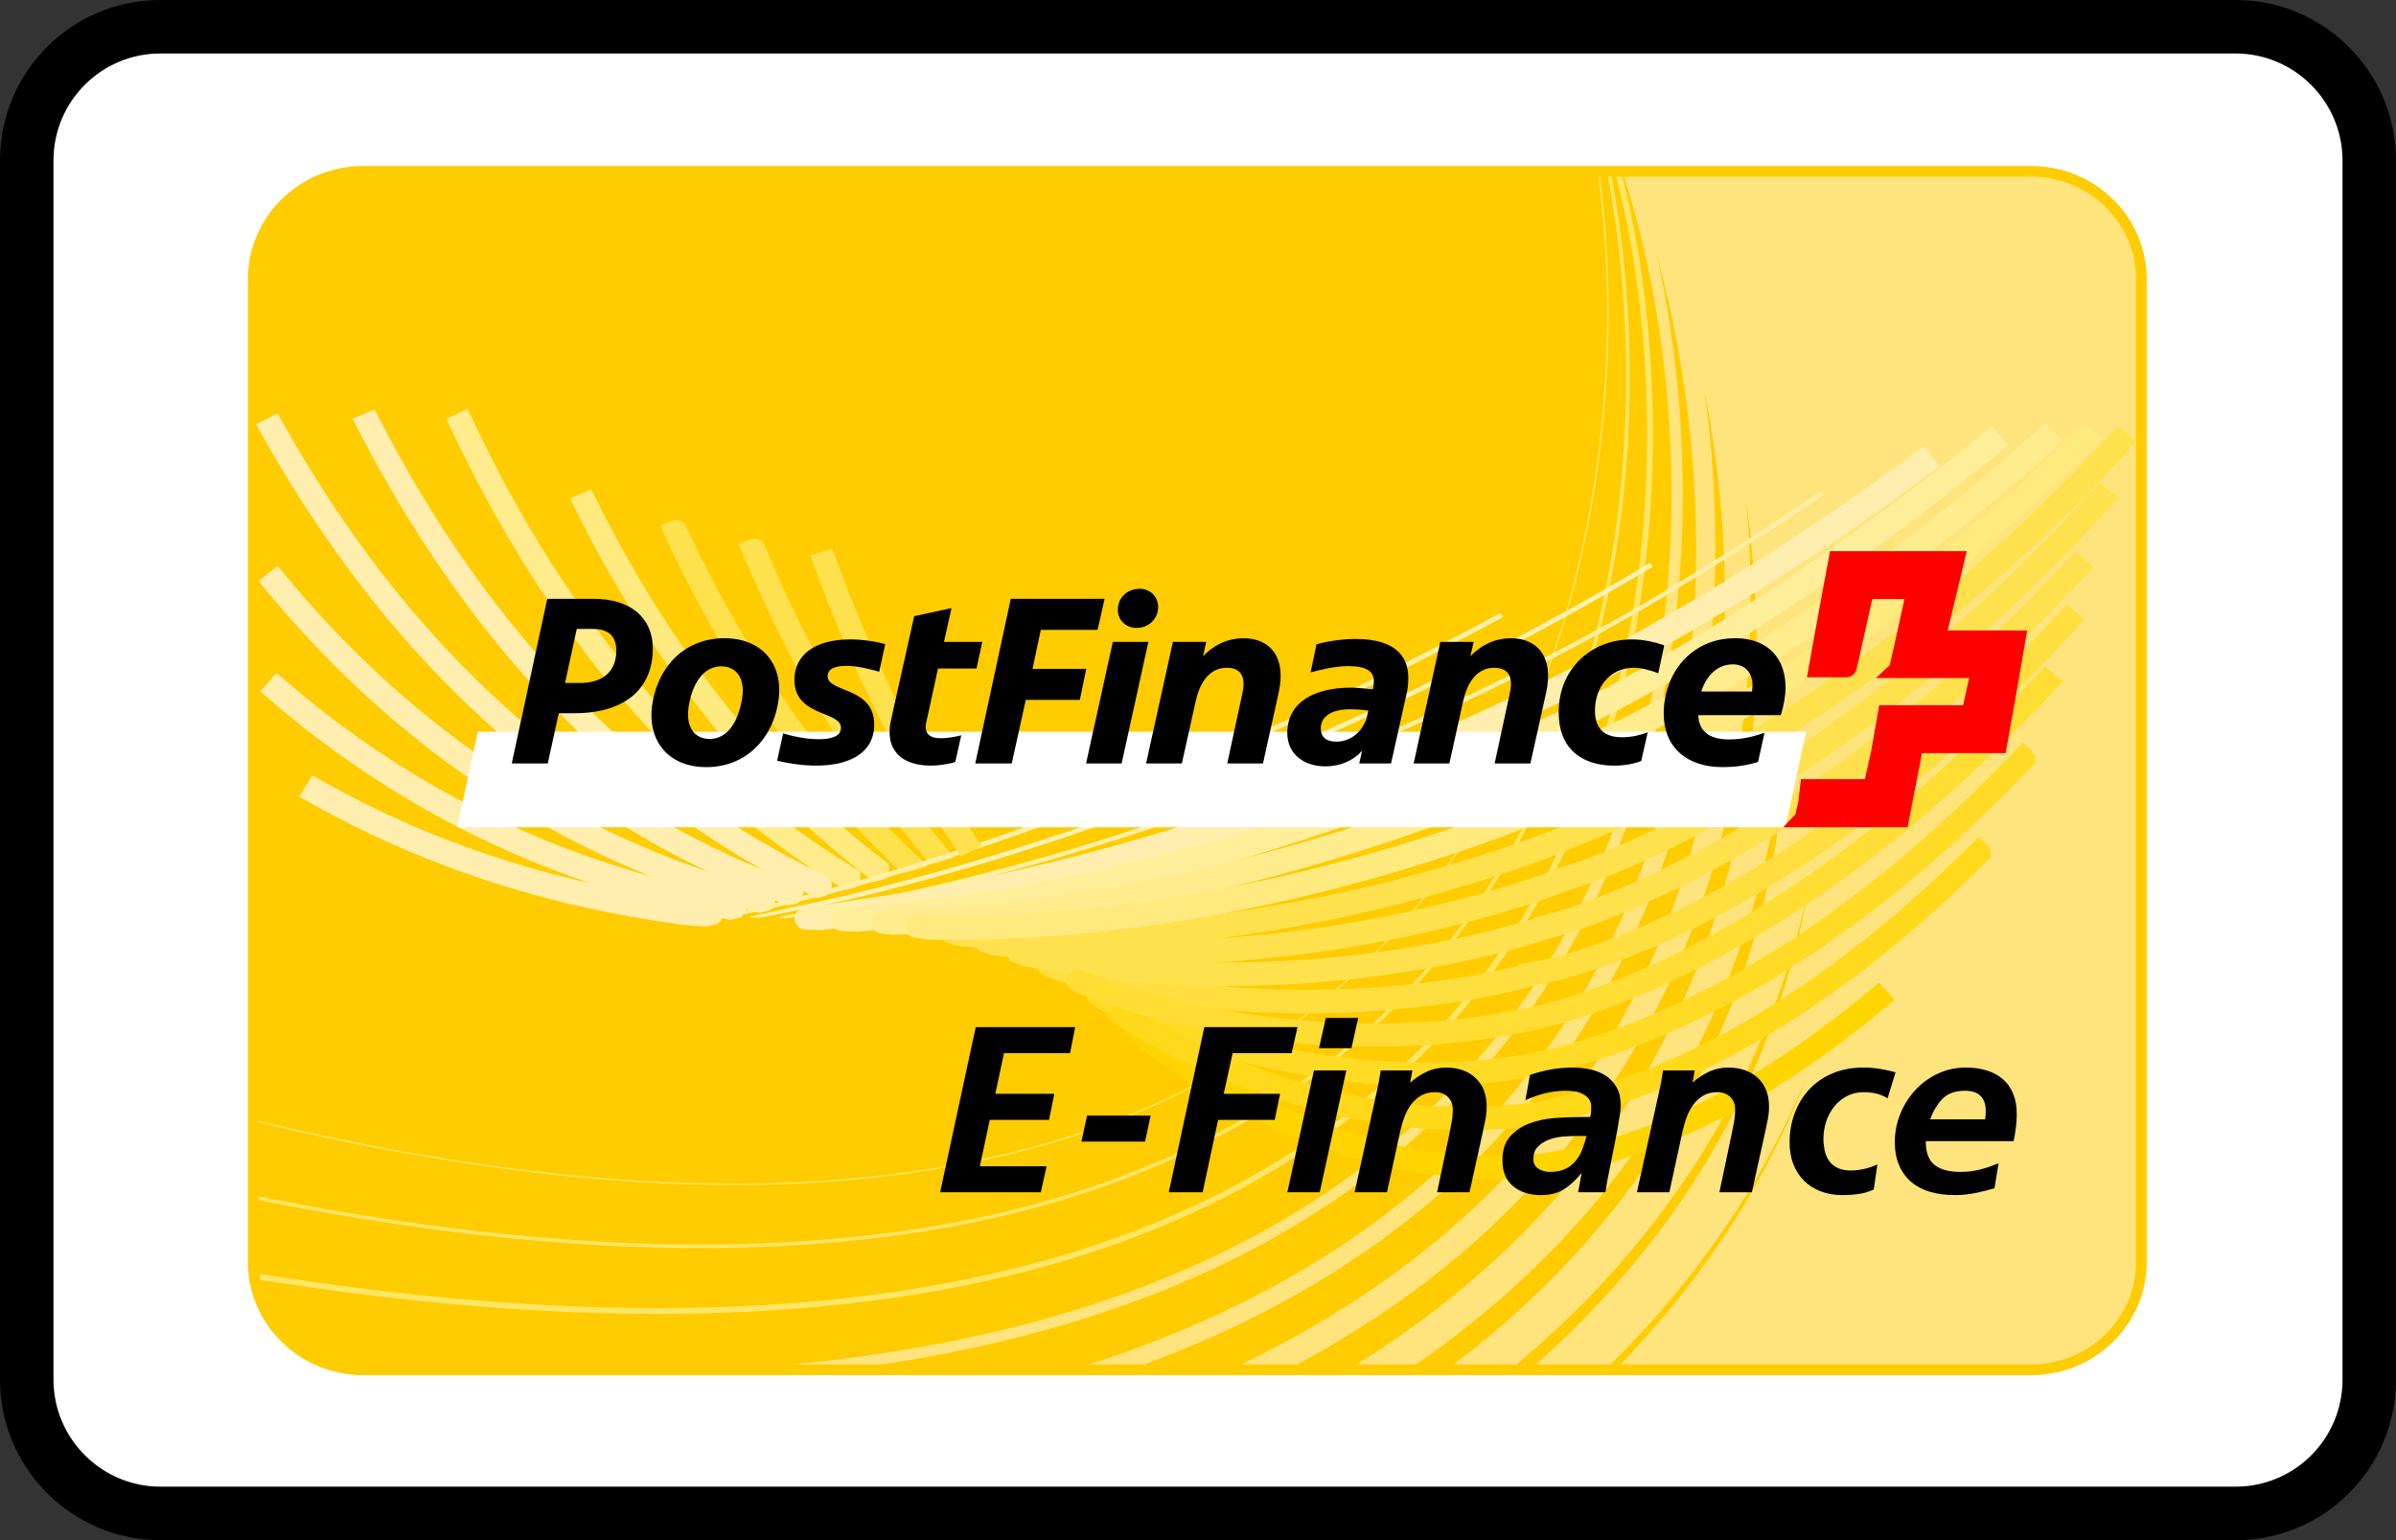 <?xml version="1.0" encoding="UTF-8"?>
<svg width="56px" height="36px" viewBox="0 0 56 36" version="1.1" xmlns="http://www.w3.org/2000/svg" xmlns:xlink="http://www.w3.org/1999/xlink">
    <rect x="0" y="0" width="56" height="36" fill="#333333" stroke="none"/>
    <!-- Generator: Sketch 55.2 (78181) - https://sketchapp.com -->
    <title>PM/PostFinance_eFinance</title>
    <desc>Created with Sketch.</desc>
    <defs>
        <polygon id="path-1" points="0.051 0.065 0.151 0.065 0.151 0.151 0.051 0.151"></polygon>
        <polygon id="path-3" points="0.03 0.066 0.13 0.066 0.13 0.141 0.03 0.141"></polygon>
        <polygon id="path-5" points="0.055 0.066 0.198 0.066 0.198 0.141 0.055 0.141"></polygon>
    </defs>
    <g id="PM/PostFinance_eFinance" stroke="none" stroke-width="1" fill="none" fill-rule="evenodd">
        <g id="Group-2">
            <path d="M0,3.751 C0,1.679 1.676,0 3.75,0 L52.25,0 C54.321,0 56,1.688 56,3.751 L56,32.249 C56,34.321 54.324,36 52.25,36 L3.75,36 C1.679,36 0,34.312 0,32.249 L0,3.751 Z" id="Rectangle-2" fill="#000000" fill-rule="nonzero"></path>
            <path d="M1.25,3.751 L1.25,32.249 C1.25,33.625 2.373,34.75 3.75,34.75 L52.25,34.75 C53.632,34.75 54.75,33.632 54.75,32.249 L54.75,3.751 C54.75,2.375 53.627,1.25 52.25,1.25 L3.75,1.25 C2.368,1.25 1.25,2.368 1.25,3.751 Z" id="Path" fill="#FFFFFF"></path>
        </g>
        <g id="Group-147" transform="translate(6, 4)">
            <g id="Group-146">
                <g id="Group-22" transform="translate(0, 0.023)">
                    <path d="M41.478,0.107 L2.489,0.107 C1.141,0.107 0.044,1.181 0.044,2.499 L0.044,25.479 C0.044,26.798 1.141,27.87 2.489,27.87 L41.478,27.87 C42.826,27.87 43.923,26.798 43.923,25.479 L43.923,2.499 C43.923,1.181 42.826,0.107 41.478,0.107" id="Fill-1" fill="#FFCC00"></path>
                    <path d="M41.478,0.107 L2.489,0.107 C1.141,0.107 0.044,1.181 0.044,2.499 L0.044,25.479 C0.044,26.798 1.141,27.87 2.489,27.87 L41.478,27.87 C42.826,27.87 43.923,26.798 43.923,25.479 L43.923,2.499 C43.923,1.181 42.826,0.107 41.478,0.107 Z" id="Stroke-3" stroke="#FFCC00" stroke-width="0.5"></path>
                    <path d="M43.923,25.479 L43.923,2.499 C43.923,1.181 42.826,0.107 41.478,0.107 L31.956,0.107 C33.388,4.46 34.351,13.655 28.832,20.385 C25.316,24.666 19.847,27.169 12.517,27.87 L14.614,27.87 C20.984,26.914 25.812,24.466 29.033,20.543 C33.916,14.592 33.799,6.766 32.726,1.949 C33.99,6.508 34.594,14.369 30.096,20.58 C27.661,23.938 24.103,26.371 19.456,27.87 L20.747,27.87 C24.921,26.324 28.165,23.974 30.447,20.824 C32.705,17.707 33.963,13.769 34.082,9.444 C34.126,7.838 34.016,6.371 33.833,5.083 C34.71,9.558 34.666,15.52 31.372,20.696 C29.441,23.731 26.642,26.124 23.005,27.87 L24.321,27.87 C27.555,26.13 30.081,23.841 31.884,21.008 C34.635,16.686 35.184,11.835 34.813,7.705 C35.37,11.668 35.073,16.369 32.658,20.728 C31.066,23.597 28.745,25.98 25.705,27.87 L27.096,27.87 C29.773,26.021 31.86,23.76 33.34,21.09 C34.96,18.165 35.661,15.097 35.797,12.179 C35.787,14.984 35.266,17.907 33.944,20.676 C32.611,23.468 30.616,25.868 27.975,27.87 L29.445,27.87 C31.776,25.92 33.574,23.643 34.804,21.068 C35.461,19.693 35.954,18.226 36.28,16.694 C36.054,17.973 35.699,19.257 35.187,20.522 C34.07,23.281 32.294,25.744 29.896,27.87 L31.644,27.87 C33.709,25.83 35.272,23.518 36.306,20.963 C35.358,23.488 33.873,25.801 31.871,27.87 L41.478,27.87 C42.826,27.87 43.923,26.798 43.923,25.479" id="Fill-5" fill="#FFE47D"></path>
                    <g id="Group-9" transform="translate(31.277, 0)">
                        <mask id="mask-2" fill="white">
                            <use xlink:href="#path-1"></use>
                        </mask>
                        <g id="Clip-8"></g>
                        <path d="M0.118,0.086 L0.08,0.092 C0.081,0.1 0.082,0.108 0.083,0.117 L0.122,0.117 C0.121,0.107 0.119,0.096 0.118,0.086" id="Fill-7" fill="#FFE666" mask="url(#mask-2)"></path>
                    </g>
                    <g id="Group-12" transform="translate(31.542, 0)">
                        <mask id="mask-4" fill="white">
                            <use xlink:href="#path-3"></use>
                        </mask>
                        <g id="Clip-11"></g>
                        <path d="M0.12,0.067 L0.03,0.086 C0.032,0.096 0.034,0.107 0.037,0.118 L0.13,0.118 C0.126,0.101 0.122,0.083 0.12,0.067" id="Fill-10" fill="#FFE666" mask="url(#mask-4)"></path>
                    </g>
                    <g id="Group-15" transform="translate(31.719, 0)">
                        <mask id="mask-6" fill="white">
                            <use xlink:href="#path-5"></use>
                        </mask>
                        <g id="Clip-14"></g>
                        <path d="M0.186,0.067 L0.055,0.106 C0.055,0.11 0.056,0.114 0.056,0.118 L0.198,0.118 C0.194,0.102 0.19,0.083 0.186,0.067" id="Fill-13" fill="#FFE666" mask="url(#mask-6)"></path>
                    </g>
                    <path d="M25.105,19.244 C30.975,14.259 32.148,5.739 31.392,0.107 L31.357,0.107 C32.112,5.73 30.945,14.241 25.083,19.22 C19.612,23.86 11.196,24.852 0.044,22.177 L0.044,22.212 C11.203,24.887 19.627,23.892 25.105,19.244" id="Fill-16" fill="#FFE666"></path>
                    <path d="M26.368,19.755 C29.061,17.178 30.835,13.762 31.64,9.614 C32.477,5.292 31.941,1.511 31.666,0.107 L31.579,0.107 C31.851,1.493 32.393,5.274 31.555,9.598 C30.754,13.729 28.989,17.13 26.307,19.695 C20.86,24.906 12.026,26.333 0.044,23.942 L0.044,24.029 C12.047,26.42 20.9,24.984 26.368,19.755" id="Fill-18" fill="#FFE666"></path>
                    <path d="M27.671,20.182 C33.507,13.88 33.083,4.587 31.919,0.107 L31.776,0.107 C32.94,4.548 33.38,13.816 27.567,20.092 C22.267,25.811 13.215,27.747 0.668,25.845 L0.061,25.75 C0.066,25.799 0.075,25.847 0.084,25.895 L0.646,25.979 C13.242,27.888 22.336,25.937 27.671,20.182" id="Fill-20" fill="#FFE666"></path>
                </g>
                <g id="Group-145" transform="translate(0.265, 5.813)">
                    <path d="M14.22,10.527 L14.26,10.516 C14.261,10.514 14.262,10.511 14.262,10.509 L14.262,10.509 C11.512,8.422 9.234,5.561 7.435,1.947 L7.398,1.963 C9.197,5.576 11.473,8.438 14.22,10.527" id="Fill-23" fill="#FFEA80"></path>
                    <path d="M14.22,10.527 L14.26,10.516 C14.261,10.514 14.262,10.511 14.262,10.509 L14.262,10.509 C11.512,8.422 9.234,5.561 7.435,1.947 L7.398,1.963 C9.197,5.576 11.473,8.438 14.22,10.527 Z" id="Stroke-25" stroke="#FFEA80" stroke-width="0.5"></path>
                    <path d="M8.587,10.25 C9.551,10.666 10.524,10.999 11.495,11.265 C11.53,11.256 11.564,11.248 11.599,11.24 C11.601,11.238 11.603,11.235 11.603,11.231 C11.602,11.228 11.6,11.225 11.598,11.223 C10.602,10.954 9.604,10.615 8.614,10.188 C5.377,8.793 2.564,6.643 0.186,3.763 L0.132,3.806 C2.517,6.694 5.339,8.85 8.587,10.25" id="Fill-27" fill="#FFF0A6"></path>
                    <path d="M8.587,10.25 C9.551,10.666 10.524,10.999 11.495,11.265 C11.53,11.256 11.564,11.248 11.599,11.24 C11.601,11.238 11.603,11.235 11.603,11.231 C11.602,11.228 11.6,11.225 11.598,11.223 C10.602,10.954 9.604,10.615 8.614,10.188 C5.377,8.793 2.564,6.643 0.186,3.763 L0.132,3.806 C2.517,6.694 5.339,8.85 8.587,10.25 Z" id="Stroke-29" stroke="#FFEEAE" stroke-width="0.5"></path>
                    <path d="M13.543,10.724 C13.558,10.72 13.573,10.715 13.589,10.711 C13.591,10.709 13.592,10.706 13.592,10.703 C13.592,10.702 13.591,10.7 13.591,10.699 C13.587,10.697 13.584,10.694 13.581,10.693 C9.811,8.402 6.792,4.849 4.542,0.076 L4.499,0.097 C6.75,4.871 9.771,8.429 13.543,10.724" id="Fill-31" fill="#FFEC8C"></path>
                    <path d="M13.543,10.724 C13.558,10.72 13.573,10.715 13.589,10.711 C13.591,10.709 13.592,10.706 13.592,10.703 C13.592,10.702 13.591,10.7 13.591,10.699 C13.587,10.697 13.584,10.694 13.581,10.693 C9.811,8.402 6.792,4.849 4.542,0.076 L4.499,0.097 C6.75,4.871 9.771,8.429 13.543,10.724 Z" id="Stroke-33" stroke="#FFEC8C" stroke-width="0.5"></path>
                    <path d="M10.322,10.304 C10.939,10.602 11.559,10.863 12.179,11.092 C12.205,11.085 12.23,11.079 12.256,11.072 C12.258,11.07 12.26,11.067 12.26,11.063 C12.26,11.059 12.258,11.057 12.256,11.055 C12.254,11.054 12.252,11.054 12.25,11.053 C12.249,11.053 12.249,11.053 12.249,11.053 L12.249,11.052 C11.614,10.82 10.98,10.554 10.349,10.25 C6.16,8.225 2.74,4.853 0.121,0.182 L0.066,0.21 C2.691,4.893 6.12,8.274 10.322,10.304" id="Fill-35" fill="#FFEEAE"></path>
                    <path d="M10.322,10.304 C10.939,10.602 11.559,10.863 12.179,11.092 C12.205,11.085 12.23,11.079 12.256,11.072 C12.258,11.07 12.26,11.067 12.26,11.063 C12.26,11.059 12.258,11.057 12.256,11.055 C12.254,11.054 12.252,11.054 12.25,11.053 C12.249,11.053 12.249,11.053 12.249,11.053 L12.249,11.052 C11.614,10.82 10.98,10.554 10.349,10.25 C6.16,8.225 2.74,4.853 0.121,0.182 L0.066,0.21 C2.691,4.893 6.12,8.274 10.322,10.304 Z" id="Stroke-37" stroke="#FFEEAE" stroke-width="0.5"></path>
                    <path d="M12.002,10.475 C12.288,10.629 12.576,10.775 12.864,10.912 C12.884,10.907 12.904,10.902 12.923,10.897 C12.926,10.895 12.928,10.891 12.928,10.888 C12.928,10.886 12.927,10.883 12.925,10.882 C12.922,10.88 12.92,10.879 12.917,10.878 L12.916,10.877 C12.62,10.736 12.323,10.587 12.027,10.427 C8.038,8.272 4.81,4.807 2.372,0.078 L2.321,0.099 C4.765,4.84 8.001,8.314 12.002,10.475" id="Fill-39" fill="#FFEEAE"></path>
                    <path d="M12.002,10.475 C12.288,10.629 12.576,10.775 12.864,10.912 C12.884,10.907 12.904,10.902 12.923,10.897 C12.926,10.895 12.928,10.891 12.928,10.888 C12.928,10.886 12.927,10.883 12.925,10.882 C12.922,10.88 12.92,10.879 12.917,10.878 L12.916,10.877 C12.62,10.736 12.323,10.587 12.027,10.427 C8.038,8.272 4.81,4.807 2.372,0.078 L2.321,0.099 C4.765,4.84 8.001,8.314 12.002,10.475 Z" id="Stroke-41" stroke="#FFEEAE" stroke-width="0.5"></path>
                    <path d="M14.895,10.326 L14.898,10.328 L14.935,10.317 C12.805,8.296 10.99,5.703 9.542,2.593 C9.535,2.59 9.504,2.603 9.504,2.603 L9.499,2.605 L9.501,2.61 C10.949,5.72 12.764,8.316 14.895,10.326" id="Fill-43" fill="#FFE14D"></path>
                    <path d="M14.895,10.326 L14.898,10.328 L14.935,10.317 C12.805,8.296 10.99,5.703 9.542,2.593 C9.535,2.59 9.504,2.603 9.504,2.603 L9.499,2.605 L9.501,2.61 C10.949,5.72 12.764,8.316 14.895,10.326 Z" id="Stroke-45" stroke="#FFE14D" stroke-width="0.5"></path>
                    <path d="M15.574,10.113 C15.583,10.116 15.611,10.107 15.611,10.107 C13.952,8.154 12.524,5.778 11.372,3.033 C11.361,3.029 11.336,3.039 11.336,3.039 L11.328,3.042 L11.331,3.049 C12.483,5.794 13.911,8.171 15.574,10.113" id="Fill-47" fill="#FFE14D"></path>
                    <path d="M15.574,10.113 C15.583,10.116 15.611,10.107 15.611,10.107 C13.952,8.154 12.524,5.778 11.372,3.033 C11.361,3.029 11.336,3.039 11.336,3.039 L11.328,3.042 L11.331,3.049 C12.483,5.794 13.911,8.171 15.574,10.113 Z" id="Stroke-49" stroke="#FFE14D" stroke-width="0.5"></path>
                    <path d="M32.29,5.208 L32.289,5.206 L32.613,5.02 C34.739,3.814 36.775,2.483 38.71,1.037 L38.649,0.962 C36.718,2.406 34.686,3.734 32.565,4.938 L32.237,5.125 L32.239,5.127 C32.112,5.202 23.748,10.116 13.638,11.489 C13.522,11.509 13.41,11.527 13.306,11.543 L12.805,11.607 L12.57,11.646 C12.563,11.646 12.559,11.651 12.559,11.657 C12.559,11.662 12.563,11.665 12.567,11.666 C12.676,11.67 12.787,11.674 12.9,11.677 L12.981,11.67 C13.062,11.66 13.143,11.65 13.224,11.64 L14.066,11.526 C24.019,10.073 32.175,5.276 32.29,5.208" id="Fill-51" fill="#FFEEAE"></path>
                    <path d="M32.29,5.208 L32.289,5.206 L32.613,5.02 C34.739,3.814 36.775,2.483 38.71,1.037 L38.649,0.962 C36.718,2.406 34.686,3.734 32.565,4.938 L32.237,5.125 L32.239,5.127 C32.112,5.202 23.748,10.116 13.638,11.489 C13.522,11.509 13.41,11.527 13.306,11.543 L12.805,11.607 L12.57,11.646 C12.563,11.646 12.559,11.651 12.559,11.657 C12.559,11.662 12.563,11.665 12.567,11.666 C12.676,11.67 12.787,11.674 12.9,11.677 L12.981,11.67 C13.062,11.66 13.143,11.65 13.224,11.64 L14.066,11.526 C24.019,10.073 32.175,5.276 32.29,5.208 Z" id="Stroke-53" stroke="#FFEEAE" stroke-width="0.5"></path>
                    <path d="M32.361,3.433 L32.299,3.343 C29.992,4.736 22.454,9.003 13.477,11.125 C13.044,11.227 12.615,11.321 12.188,11.41 C11.94,11.466 11.716,11.517 11.567,11.547 L11.281,11.609 L11.28,11.609 C11.275,11.609 11.269,11.614 11.269,11.62 C11.269,11.626 11.275,11.631 11.281,11.631 L11.281,11.631 C11.345,11.632 11.413,11.634 11.48,11.636 L11.786,11.583 C12.365,11.468 13.395,11.255 13.77,11.165 C22.648,9.018 30.074,4.813 32.361,3.433" id="Fill-55" fill="#FFF2B3"></path>
                    <path d="M32.689,4.095 L32.687,4.093 L32.729,4.069 C33.526,3.594 34.8,2.808 36.343,1.763 L36.284,1.679 C34.743,2.722 33.471,3.508 32.675,3.981 L32.632,4.007 L32.643,4.024 L32.633,4.009 C32.509,4.086 23.643,9.56 12.884,11.435 L12.387,11.535 L11.952,11.629 C11.949,11.631 11.947,11.634 11.947,11.638 C11.947,11.643 11.951,11.648 11.956,11.648 C11.996,11.65 12.038,11.65 12.079,11.652 L12.449,11.604 L14.472,11.235 C24.533,9.131 32.571,4.169 32.689,4.095" id="Fill-57" fill="#FFF0A6"></path>
                    <path d="M12.807,11.162 L13.12,11.085 C19.49,9.338 25.142,6.638 28.867,4.611 L28.805,4.512 C25.082,6.538 19.429,9.239 13.059,10.981 C12.226,11.209 11.403,11.412 10.587,11.596 L10.587,11.596 C10.581,11.596 10.576,11.601 10.576,11.607 C10.576,11.611 10.579,11.615 10.582,11.616 C10.65,11.618 10.72,11.619 10.793,11.62 C11.075,11.568 11.468,11.49 11.817,11.408 L12.807,11.162 Z" id="Fill-59" fill="#FFF0A6"></path>
                    <path d="M16.314,9.865 C15.042,7.996 13.938,5.792 13.033,3.315 L12.995,3.327 C13.9,5.806 15.004,8.012 16.276,9.884 L16.314,9.865 Z" id="Fill-61" fill="#FFE14D"></path>
                    <path d="M16.314,9.865 C15.042,7.996 13.938,5.792 13.033,3.315 L12.995,3.327 C13.9,5.806 15.004,8.012 16.276,9.884 L16.314,9.865 Z" id="Stroke-63" stroke="#FFE14D" stroke-width="0.5"></path>
                    <path d="M27.944,17.414 L27.904,17.409 C27.869,17.41 24.346,17.401 20.408,14.317 L20.379,14.345 L20.399,14.366 C24.324,17.433 27.869,17.451 27.904,17.451 L27.893,17.424 C27.897,17.447 27.931,17.454 27.937,17.455 C28.95,17.598 32.641,17.74 37.655,13.53 L37.628,13.5 C32.627,17.699 28.952,17.557 27.944,17.414" id="Fill-65" fill="#FFD500"></path>
                    <path d="M27.944,17.414 L27.904,17.409 C27.869,17.41 24.346,17.401 20.408,14.317 L20.379,14.345 L20.399,14.366 C24.324,17.433 27.869,17.451 27.904,17.451 L27.893,17.424 C27.897,17.447 27.931,17.454 27.937,17.455 C28.95,17.598 32.641,17.74 37.655,13.53 L37.628,13.5 C32.627,17.699 28.952,17.557 27.944,17.414 Z" id="Stroke-67" stroke="#FFD500" stroke-width="0.5"></path>
                    <path d="M29.485,12.947 L29.487,12.963 L29.483,12.949 C29.418,12.968 24.236,14.481 18.251,12.739 C18.248,12.74 18.245,12.741 18.243,12.744 C18.241,12.748 18.241,12.751 18.243,12.754 C18.295,12.78 18.346,12.805 18.398,12.831 C24.33,14.503 29.433,13.013 29.497,12.993 L29.497,12.992 C29.674,12.966 35.421,12.041 42.096,4.69 L42.06,4.659 C35.336,12.064 29.558,12.937 29.485,12.947" id="Fill-69" fill="#FFDF40"></path>
                    <path d="M29.485,12.947 L29.487,12.963 L29.483,12.949 C29.418,12.968 24.236,14.481 18.251,12.739 C18.248,12.74 18.245,12.741 18.243,12.744 C18.241,12.748 18.241,12.751 18.243,12.754 C18.295,12.78 18.346,12.805 18.398,12.831 C24.33,14.503 29.433,13.013 29.497,12.993 L29.497,12.992 C29.674,12.966 35.421,12.041 42.096,4.69 L42.06,4.659 C35.336,12.064 29.558,12.937 29.485,12.947 Z" id="Stroke-71" stroke="#FFDF40" stroke-width="0.5"></path>
                    <path d="M10.789,11.433 C10.834,11.422 10.88,11.411 10.926,11.4 C10.928,11.398 10.93,11.395 10.93,11.391 C10.929,11.387 10.927,11.385 10.924,11.383 C9.561,11.129 8.191,10.757 6.836,10.238 C4.41,9.309 2.203,7.981 0.221,6.267 L0.171,6.324 C2.16,8.043 4.375,9.375 6.809,10.307 C8.128,10.812 9.461,11.178 10.789,11.433" id="Fill-73" fill="#FFF2B3"></path>
                    <path d="M10.789,11.433 C10.834,11.422 10.88,11.411 10.926,11.4 C10.928,11.398 10.93,11.395 10.93,11.391 C10.929,11.387 10.927,11.385 10.924,11.383 C9.561,11.129 8.191,10.757 6.836,10.238 C4.41,9.309 2.203,7.981 0.221,6.267 L0.171,6.324 C2.16,8.043 4.375,9.375 6.809,10.307 C8.128,10.812 9.461,11.178 10.789,11.433 Z" id="Stroke-75" stroke="#FFEEAE" stroke-width="0.5"></path>
                    <path d="M41.028,7.888 C39.064,9.948 37.022,11.619 34.952,12.855 C31.292,15.04 28.72,15.176 28.694,15.177 C28.65,15.186 24.362,15.874 19.496,13.489 L19.478,13.512 L19.527,13.55 C24.409,15.924 28.658,15.229 28.701,15.222 C28.806,15.215 31.345,15.059 34.972,12.894 C37.047,11.656 39.093,9.982 41.054,7.917 C41.054,7.91 41.028,7.888 41.028,7.888" id="Fill-77" fill="#FFDB26"></path>
                    <path d="M41.028,7.888 C39.064,9.948 37.022,11.619 34.952,12.855 C31.292,15.04 28.72,15.176 28.694,15.177 C28.65,15.186 24.362,15.874 19.496,13.489 L19.478,13.512 L19.527,13.55 C24.409,15.924 28.658,15.229 28.701,15.222 C28.806,15.215 31.345,15.059 34.972,12.894 C37.047,11.656 39.093,9.982 41.054,7.917 C41.054,7.91 41.028,7.888 41.028,7.888 Z" id="Stroke-79" stroke="#FFDB26" stroke-width="0.5"></path>
                    <path d="M30.272,10.711 L30.278,10.732 L30.271,10.713 C30.191,10.745 24.082,13.174 16.931,12.199 L16.777,12.185 C16.774,12.186 16.771,12.189 16.77,12.192 C16.769,12.195 16.769,12.199 16.772,12.202 C16.844,12.223 16.916,12.246 16.987,12.268 C24.129,13.221 30.215,10.801 30.295,10.769 L30.294,10.768 C30.467,10.719 36.382,8.99 42.884,1.852 L42.837,1.813 C36.291,8.998 30.344,10.691 30.272,10.711" id="Fill-81" fill="#FFE14D"></path>
                    <path d="M30.272,10.711 L30.278,10.732 L30.271,10.713 C30.191,10.745 24.082,13.174 16.931,12.199 L16.777,12.185 C16.774,12.186 16.771,12.189 16.77,12.192 C16.769,12.195 16.769,12.199 16.772,12.202 C16.844,12.223 16.916,12.246 16.987,12.268 C24.129,13.221 30.215,10.801 30.295,10.769 L30.294,10.768 C30.467,10.719 36.382,8.99 42.884,1.852 L42.837,1.813 C36.291,8.998 30.344,10.691 30.272,10.711 Z" id="Stroke-83" stroke="#FFE14D" stroke-width="0.5"></path>
                    <path d="M29.878,11.829 L29.883,11.847 L29.877,11.831 C29.805,11.857 24.111,13.836 17.51,12.428 C17.507,12.428 17.503,12.43 17.502,12.433 C17.5,12.437 17.5,12.44 17.502,12.443 C17.573,12.469 17.643,12.495 17.713,12.523 C24.239,13.847 29.824,11.907 29.896,11.881 L29.895,11.88 C30.052,11.842 35.898,10.371 42.305,3.458 L42.263,3.423 C35.821,10.373 29.952,11.812 29.878,11.829" id="Fill-85" fill="#FFE14D"></path>
                    <path d="M29.878,11.829 L29.883,11.847 L29.877,11.831 C29.805,11.857 24.111,13.836 17.51,12.428 C17.507,12.428 17.503,12.43 17.502,12.433 C17.5,12.437 17.5,12.44 17.502,12.443 C17.573,12.469 17.643,12.495 17.713,12.523 C24.239,13.847 29.824,11.907 29.896,11.881 L29.895,11.88 C30.052,11.842 35.898,10.371 42.305,3.458 L42.263,3.423 C35.821,10.373 29.952,11.812 29.878,11.829 Z" id="Stroke-87" stroke="#FFE14D" stroke-width="0.5"></path>
                    <path d="M39.992,10.094 C38.22,11.855 36.415,13.269 34.616,14.3 C30.916,16.421 28.405,16.299 28.3,16.293 C28.26,16.298 24.367,16.632 19.957,13.876 L19.937,13.906 L19.962,13.929 C24.352,16.661 28.263,16.341 28.303,16.337 C28.407,16.342 30.923,16.466 34.635,14.338 C36.439,13.305 38.249,11.887 40.014,10.123 C40.013,10.111 39.992,10.094 39.992,10.094" id="Fill-89" fill="#FFD91A"></path>
                    <path d="M39.992,10.094 C38.22,11.855 36.415,13.269 34.616,14.3 C30.916,16.421 28.405,16.299 28.3,16.293 C28.26,16.298 24.367,16.632 19.957,13.876 L19.937,13.906 L19.962,13.929 C24.352,16.661 28.263,16.341 28.303,16.337 C28.407,16.342 30.923,16.466 34.635,14.338 C36.439,13.305 38.249,11.887 40.014,10.123 C40.013,10.111 39.992,10.094 39.992,10.094 Z" id="Stroke-91" stroke="#FFD91A" stroke-width="0.5"></path>
                    <path d="M29.089,14.065 L29.09,14.072 L29.089,14.067 C29.031,14.08 24.325,15.162 18.921,13.1 C18.918,13.1 18.915,13.102 18.913,13.104 C18.91,13.108 18.91,13.113 18.913,13.117 C18.946,13.137 18.979,13.158 19.012,13.179 C24.385,15.191 29.041,14.119 29.098,14.105 L29.098,14.104 C29.252,14.085 34.9,13.318 41.587,6.135 L41.555,6.109 C34.831,13.332 29.163,14.057 29.089,14.065" id="Fill-93" fill="#FFDD33"></path>
                    <path d="M29.089,14.065 L29.09,14.072 L29.089,14.067 C29.031,14.08 24.325,15.162 18.921,13.1 C18.918,13.1 18.915,13.102 18.913,13.104 C18.91,13.108 18.91,13.113 18.913,13.117 C18.946,13.137 18.979,13.158 19.012,13.179 C24.385,15.191 29.041,14.119 29.098,14.105 L29.098,14.104 C29.252,14.085 34.9,13.318 41.587,6.135 L41.555,6.109 C34.831,13.332 29.163,14.057 29.089,14.065 Z" id="Stroke-95" stroke="#FFDD33" stroke-width="0.5"></path>
                    <path d="M30.665,9.593 L30.673,9.613 L30.665,9.596 C30.578,9.635 24.044,12.527 16.329,11.999 L16.33,11.999 C16.33,11.999 16.16,11.993 15.995,11.988 C15.992,11.989 15.989,11.992 15.988,11.995 C15.987,12 15.99,12.005 15.995,12.007 C16.074,12.024 16.153,12.041 16.232,12.06 C24.006,12.618 30.607,9.696 30.694,9.657 L30.693,9.656 C30.842,9.6 37.141,7.251 43.305,0.534 L43.253,0.491 C37.064,7.233 30.741,9.566 30.665,9.593" id="Fill-97" fill="#FFE14D"></path>
                    <path d="M30.665,9.593 L30.673,9.613 L30.665,9.596 C30.578,9.635 24.044,12.527 16.329,11.999 L16.33,11.999 C16.33,11.999 16.16,11.993 15.995,11.988 C15.992,11.989 15.989,11.992 15.988,11.995 C15.987,12 15.99,12.005 15.995,12.007 C16.074,12.024 16.153,12.041 16.232,12.06 C24.006,12.618 30.607,9.696 30.694,9.657 L30.693,9.656 C30.842,9.6 37.141,7.251 43.305,0.534 L43.253,0.491 C37.064,7.233 30.741,9.566 30.665,9.593 Z" id="Stroke-99" stroke="#FFE14D" stroke-width="0.5"></path>
                    <path d="M31.89,6.318 C31.967,6.278 35.85,4.224 40.322,0.558 L40.263,0.491 C35.786,4.161 31.9,6.213 31.846,6.241 L31.856,6.261 L31.846,6.243 C31.738,6.305 23.864,10.686 14.383,11.573 C14.069,11.609 13.737,11.644 13.401,11.677 C13.398,11.679 13.396,11.682 13.396,11.686 C13.396,11.69 13.399,11.694 13.402,11.695 C13.425,11.696 13.448,11.697 13.472,11.698 C13.563,11.702 13.658,11.709 13.751,11.715 C23.537,10.969 31.78,6.383 31.891,6.32 L31.89,6.318 Z" id="Fill-101" fill="#FFEE99"></path>
                    <path d="M31.89,6.318 C31.967,6.278 35.85,4.224 40.322,0.558 L40.263,0.491 C35.786,4.161 31.9,6.213 31.846,6.241 L31.856,6.261 L31.846,6.243 C31.738,6.305 23.864,10.686 14.383,11.573 C14.069,11.609 13.737,11.644 13.401,11.677 C13.398,11.679 13.396,11.682 13.396,11.686 C13.396,11.69 13.399,11.694 13.402,11.695 C13.425,11.696 13.448,11.697 13.472,11.698 C13.563,11.702 13.658,11.709 13.751,11.715 C23.537,10.969 31.78,6.383 31.891,6.32 L31.89,6.318 Z" id="Stroke-103" stroke="#FFEE99" stroke-width="0.5"></path>
                    <path d="M10.134,11.525 C8.434,11.324 6.72,10.963 5.029,10.391 C3.662,9.928 2.36,9.346 1.122,8.649 L1.078,8.719 C2.321,9.419 3.629,10.004 5.002,10.468 C6.588,11.004 8.193,11.354 9.789,11.562 C9.866,11.569 9.943,11.576 10.014,11.583 C10.038,11.585 10.197,11.587 10.22,11.589 C10.272,11.579 10.324,11.567 10.377,11.556 C10.382,11.554 10.384,11.549 10.383,11.544 C10.383,11.542 10.381,11.539 10.379,11.538 C10.342,11.533 10.17,11.53 10.134,11.525" id="Fill-105" fill="#FFF0A6"></path>
                    <path d="M10.134,11.525 C8.434,11.324 6.72,10.963 5.029,10.391 C3.662,9.928 2.36,9.346 1.122,8.649 L1.078,8.719 C2.321,9.419 3.629,10.004 5.002,10.468 C6.588,11.004 8.193,11.354 9.789,11.562 C9.866,11.569 9.943,11.576 10.014,11.583 C10.038,11.585 10.197,11.587 10.22,11.589 C10.272,11.579 10.324,11.567 10.377,11.556 C10.382,11.554 10.384,11.549 10.383,11.544 C10.383,11.542 10.381,11.539 10.379,11.538 C10.342,11.533 10.17,11.53 10.134,11.525 Z" id="Stroke-107" stroke="#FFEEAE" stroke-width="0.5"></path>
                    <path d="M31.491,7.431 C31.614,7.373 36.516,5.077 41.586,0.479 L41.528,0.421 C36.436,5.037 31.516,7.329 31.452,7.359 L31.462,7.379 L31.452,7.361 C31.35,7.415 23.823,11.345 14.854,11.698 C14.727,11.707 14.535,11.721 14.356,11.737 L14.356,11.737 C14.354,11.737 14.352,11.737 14.351,11.738 C14.347,11.739 14.344,11.742 14.343,11.746 C14.342,11.751 14.345,11.755 14.349,11.757 C14.437,11.767 14.526,11.777 14.614,11.787 C23.711,11.495 31.389,7.487 31.492,7.432 L31.491,7.431 Z" id="Fill-109" fill="#FFEC8C"></path>
                    <path d="M31.491,7.431 C31.614,7.373 36.516,5.077 41.586,0.479 L41.528,0.421 C36.436,5.037 31.516,7.329 31.452,7.359 L31.462,7.379 L31.452,7.361 C31.35,7.415 23.823,11.345 14.854,11.698 C14.727,11.707 14.535,11.721 14.356,11.737 L14.356,11.737 C14.354,11.737 14.352,11.737 14.351,11.738 C14.347,11.739 14.344,11.742 14.343,11.746 C14.342,11.751 14.345,11.755 14.349,11.757 C14.437,11.767 14.526,11.777 14.614,11.787 C23.711,11.495 31.389,7.487 31.492,7.432 L31.491,7.431 Z" id="Stroke-111" stroke="#FFEC8C" stroke-width="0.5"></path>
                    <path d="M31.092,8.545 L31.092,8.543 C31.223,8.486 36.987,5.938 42.529,0.455 L42.471,0.407 C36.911,5.906 31.13,8.445 31.058,8.476 L31.064,8.49 L31.059,8.479 C30.965,8.525 23.952,11.919 15.629,11.829 L15.628,11.831 C15.628,11.831 15.377,11.828 15.169,11.832 L15.136,11.834 C15.133,11.835 15.13,11.838 15.129,11.842 C15.129,11.847 15.131,11.851 15.136,11.853 C15.237,11.868 15.339,11.884 15.44,11.901 C23.867,12.045 30.998,8.591 31.092,8.545" id="Fill-113" fill="#FFEA80"></path>
                    <path d="M31.092,8.545 L31.092,8.543 C31.223,8.486 36.987,5.938 42.529,0.455 L42.471,0.407 C36.911,5.906 31.13,8.445 31.058,8.476 L31.064,8.49 L31.059,8.479 C30.965,8.525 23.952,11.919 15.629,11.829 L15.628,11.831 C15.628,11.831 15.377,11.828 15.169,11.832 L15.136,11.834 C15.133,11.835 15.13,11.838 15.129,11.842 C15.129,11.847 15.131,11.851 15.136,11.853 C15.237,11.868 15.339,11.884 15.44,11.901 C23.867,12.045 30.998,8.591 31.092,8.545 Z" id="Stroke-115" stroke="#FFEA80" stroke-width="0.5"></path>
                    <polygon id="Fill-117" fill="#FFFFFF" points="35.263 9.273 35.639 7.54 5.105 7.54 4.731 9.273"></polygon>
                    <polygon id="Stroke-119" stroke="#FFFFFF" stroke-width="0.5" points="35.263 9.273 35.639 7.54 5.105 7.54 4.731 9.273"></polygon>
                    <path d="M38.941,5.173 C38.941,5.173 39.351,3.338 39.357,3.32 L36.756,3.32 C36.756,3.332 36.217,5.756 36.217,5.768 L36.884,5.768 C36.889,5.768 37.293,3.938 37.293,3.938 L38.556,3.938 C38.556,3.938 38.158,5.774 38.147,5.786 L40.069,5.786 L39.819,6.921 L37.906,6.921 C37.906,6.933 37.522,8.649 37.522,8.649 L36.077,8.649 C36.077,8.655 35.948,9.267 35.943,9.273 L38.07,9.273 C38.07,9.267 38.451,7.54 38.451,7.54 L40.362,7.54 C40.362,7.534 40.866,5.185 40.866,5.173 L38.941,5.173 Z" id="Fill-121" fill="#FF0000"></path>
                    <path d="M38.941,5.173 C38.941,5.173 39.351,3.338 39.357,3.32 L36.756,3.32 C36.756,3.332 36.217,5.756 36.217,5.768 L36.884,5.768 C36.889,5.768 37.293,3.938 37.293,3.938 L38.556,3.938 C38.556,3.938 38.158,5.774 38.147,5.786 L40.069,5.786 L39.819,6.921 L37.906,6.921 C37.906,6.933 37.522,8.649 37.522,8.649 L36.077,8.649 C36.077,8.655 35.948,9.267 35.943,9.273 L38.07,9.273 C38.07,9.267 38.451,7.54 38.451,7.54 L40.362,7.54 C40.362,7.534 40.866,5.185 40.866,5.173 L38.941,5.173 Z" id="Stroke-123" stroke="#FF0000" stroke-width="0.5"></path>
                    <path d="M34.234,5.716 C34.508,5.716 34.695,5.899 34.695,6.203 C34.695,6.254 34.689,6.3 34.684,6.351 L33.497,6.351 C33.621,5.968 33.884,5.716 34.234,5.716 L34.234,5.716 Z M34.825,7.998 L34.976,7.317 C34.719,7.402 34.467,7.471 34.146,7.471 C33.772,7.471 33.445,7.345 33.427,6.904 L35.356,6.904 C35.427,6.679 35.467,6.454 35.467,6.249 C35.467,5.619 35.094,5.105 34.293,5.105 C33.251,5.105 32.62,5.94 32.62,6.864 C32.62,7.654 33.158,8.118 33.994,8.118 C34.334,8.118 34.602,8.066 34.825,7.998 L34.825,7.998 Z M31.65,7.42 C31.269,7.42 31.013,7.26 31.013,6.795 C31.013,6.249 31.363,5.796 31.919,5.796 C32.094,5.796 32.293,5.848 32.493,5.922 L32.632,5.271 C32.404,5.191 32.135,5.133 31.866,5.133 C30.948,5.133 30.165,5.802 30.165,6.835 C30.165,7.683 30.696,8.083 31.463,8.083 C31.72,8.083 31.936,8.037 32.094,7.975 L32.246,7.305 C32.07,7.369 31.878,7.42 31.65,7.42 L31.65,7.42 Z M27.61,8.032 L27.931,6.581 C28.06,5.997 28.353,5.796 28.656,5.796 C29.048,5.796 29.095,6.082 29.019,6.409 L28.668,8.032 L29.504,8.032 L29.873,6.369 C30.054,5.539 29.662,5.105 29.048,5.105 C28.709,5.105 28.382,5.236 28.101,5.528 L28.177,5.191 L27.399,5.191 L26.775,8.032 L27.61,8.032 Z M24.605,7.214 C24.605,6.928 24.862,6.766 25.289,6.766 C25.37,6.766 25.552,6.772 25.715,6.795 L25.681,6.956 C25.58,7.294 25.3,7.523 24.967,7.523 C24.727,7.523 24.605,7.409 24.605,7.214 L24.605,7.214 Z M25.412,5.122 C25.026,5.122 24.634,5.207 24.505,5.247 L24.366,5.905 C24.552,5.854 24.92,5.757 25.248,5.757 C25.687,5.757 25.845,5.888 25.845,6.111 C25.845,6.151 25.845,6.197 25.833,6.243 L25.821,6.3 C25.611,6.277 25.412,6.26 25.318,6.26 C24.488,6.26 23.822,6.576 23.822,7.323 C23.822,7.809 24.208,8.1 24.71,8.1 C25.066,8.1 25.37,7.964 25.57,7.734 L25.504,8.032 L26.247,8.032 L26.61,6.403 C26.639,6.282 26.651,6.157 26.651,6.037 C26.651,5.551 26.376,5.122 25.412,5.122 L25.412,5.122 Z M21.358,8.032 L21.68,6.581 C21.811,5.997 22.102,5.796 22.407,5.796 C22.798,5.796 22.846,6.082 22.769,6.409 L22.419,8.032 L23.254,8.032 L23.622,6.369 C23.804,5.539 23.412,5.105 22.798,5.105 C22.459,5.105 22.132,5.236 21.852,5.528 L21.927,5.191 L21.148,5.191 L20.522,8.032 L21.358,8.032 Z M19.862,4.407 C19.844,4.664 20.037,4.864 20.295,4.864 C20.581,4.864 20.785,4.664 20.803,4.407 C20.821,4.15 20.627,3.949 20.371,3.949 C20.084,3.949 19.879,4.15 19.862,4.407 L19.862,4.407 Z M19.744,5.191 L19.119,8.032 L19.95,8.032 L20.575,5.191 L19.744,5.191 Z M17.382,8.032 L17.71,6.546 L18.973,6.546 L19.124,5.82 L17.868,5.82 L18.061,4.91 L19.388,4.91 L19.552,4.184 L17.359,4.184 L16.529,8.032 L17.382,8.032 Z M16.558,5.814 L16.693,5.191 L15.798,5.191 L15.974,4.401 L15.102,4.59 L14.559,7.019 C14.407,7.706 14.793,8.083 15.494,8.083 C15.64,8.083 15.886,8.055 16.062,7.998 L16.202,7.374 C16.062,7.409 15.886,7.443 15.734,7.443 C15.494,7.443 15.325,7.363 15.383,7.077 L15.658,5.814 L16.558,5.814 Z M13.39,7.197 C13.39,7.426 13.103,7.466 12.863,7.466 C12.56,7.466 12.22,7.386 12.039,7.329 L11.898,7.969 C12.162,8.032 12.495,8.083 12.81,8.083 C13.559,8.083 14.167,7.809 14.167,7.122 C14.167,6.231 13.08,6.386 13.08,5.991 C13.08,5.814 13.255,5.751 13.53,5.751 C13.793,5.751 14.162,5.854 14.284,5.888 L14.425,5.242 C14.173,5.173 13.875,5.133 13.606,5.133 C12.793,5.133 12.302,5.488 12.302,6.077 C12.302,6.945 13.39,6.801 13.39,7.197 L13.39,7.197 Z M10.244,8.118 C11.162,8.118 11.782,7.466 11.922,6.61 C12.068,5.757 11.583,5.105 10.665,5.105 C9.747,5.105 9.127,5.757 8.987,6.61 C8.841,7.466 9.326,8.118 10.244,8.118 L10.244,8.118 Z M10.321,7.46 C9.987,7.46 9.724,7.203 9.847,6.61 C9.969,6.02 10.262,5.762 10.595,5.762 C10.928,5.762 11.191,6.025 11.062,6.61 C10.94,7.197 10.653,7.46 10.321,7.46 L10.321,7.46 Z M6.795,6.858 L7.163,6.858 C8.338,6.858 8.993,6.289 8.993,5.345 C8.993,4.641 8.485,4.184 7.613,4.184 L6.526,4.184 L5.696,8.032 L6.537,8.032 L6.795,6.858 Z M6.941,6.151 L7.215,4.887 L7.567,4.887 C7.953,4.887 8.139,5.041 8.139,5.402 C8.139,5.865 7.841,6.151 7.292,6.151 L6.941,6.151 Z" id="Fill-125" fill="#000000"></path>
                    <polygon id="Fill-127" fill="#000000" points="16.54 14.195 18.864 14.195 18.745 14.804 17.201 14.804 16.998 15.755 18.377 15.755 18.253 16.363 16.868 16.363 16.636 17.448 18.196 17.448 18.061 18.056 16.506 18.056 15.708 18.056"></polygon>
                    <polygon id="Fill-129" fill="#000000" points="19.141 16.264 20.628 16.264 20.498 16.872 19.011 16.872"></polygon>
                    <polygon id="Fill-131" fill="#000000" points="21.883 14.195 24.06 14.195 23.924 14.804 22.545 14.804 22.336 15.755 23.653 15.755 23.529 16.363 22.205 16.363 21.844 18.056 21.052 18.056"></polygon>
                    <path d="M24.722,13.98 L25.479,13.98 L25.321,14.688 L24.563,14.688 L24.722,13.98 Z M24.445,15.208 L25.202,15.208 L24.58,18.056 L23.823,18.056 L24.445,15.208 Z" id="Fill-133" fill="#000000"></path>
                    <path d="M25.932,15.617 C25.951,15.532 25.966,15.454 25.977,15.382 C25.988,15.31 25.998,15.252 26.005,15.208 L26.746,15.208 L26.695,15.484 L26.707,15.484 C26.812,15.388 26.935,15.307 27.074,15.241 C27.214,15.174 27.366,15.141 27.532,15.141 C27.819,15.141 28.049,15.222 28.222,15.385 C28.395,15.547 28.482,15.77 28.482,16.054 C28.482,16.161 28.471,16.269 28.448,16.377 C28.426,16.486 28.405,16.585 28.386,16.673 L28.081,18.056 L27.323,18.056 L27.606,16.712 C27.624,16.616 27.643,16.519 27.662,16.422 C27.681,16.324 27.69,16.222 27.69,16.115 C27.69,15.997 27.652,15.901 27.575,15.827 C27.497,15.753 27.398,15.716 27.278,15.716 C27.146,15.716 27.034,15.744 26.941,15.799 C26.849,15.855 26.772,15.926 26.709,16.012 C26.647,16.099 26.596,16.196 26.557,16.303 C26.517,16.41 26.486,16.516 26.463,16.623 L26.152,18.056 L25.395,18.056 L25.932,15.617 Z" id="Fill-135" fill="#000000"></path>
                    <path d="M29.573,17.282 C29.573,17.381 29.613,17.456 29.692,17.506 C29.771,17.555 29.86,17.58 29.958,17.58 C30.097,17.58 30.215,17.558 30.311,17.514 C30.407,17.47 30.488,17.409 30.554,17.331 C30.62,17.254 30.673,17.165 30.713,17.063 C30.752,16.962 30.787,16.854 30.817,16.74 L30.552,16.74 C30.461,16.74 30.358,16.745 30.243,16.756 C30.128,16.767 30.022,16.792 29.924,16.831 C29.826,16.87 29.743,16.924 29.675,16.994 C29.607,17.064 29.573,17.16 29.573,17.282 L29.573,17.282 Z M30.699,17.619 L30.687,17.619 C30.555,17.781 30.419,17.906 30.277,17.992 C30.136,18.079 29.96,18.122 29.749,18.122 C29.485,18.122 29.269,18.053 29.101,17.915 C28.933,17.777 28.85,17.575 28.85,17.309 C28.85,17.073 28.909,16.888 29.028,16.753 C29.146,16.619 29.295,16.517 29.474,16.449 C29.653,16.381 29.848,16.339 30.057,16.322 C30.266,16.305 30.459,16.297 30.636,16.297 L30.902,16.297 C30.913,16.257 30.92,16.216 30.922,16.175 C30.924,16.135 30.925,16.094 30.925,16.054 C30.925,15.984 30.907,15.925 30.871,15.877 C30.835,15.829 30.789,15.79 30.733,15.761 C30.676,15.731 30.614,15.711 30.546,15.7 C30.478,15.689 30.41,15.683 30.342,15.683 C30.173,15.683 30.009,15.703 29.85,15.741 C29.692,15.78 29.537,15.834 29.387,15.904 L29.494,15.313 C29.656,15.257 29.819,15.215 29.983,15.185 C30.147,15.156 30.314,15.141 30.484,15.141 C30.631,15.141 30.772,15.156 30.908,15.185 C31.044,15.215 31.163,15.264 31.267,15.332 C31.371,15.4 31.454,15.491 31.519,15.603 C31.583,15.715 31.615,15.855 31.615,16.021 C31.615,16.083 31.607,16.165 31.592,16.267 C31.577,16.368 31.558,16.479 31.536,16.599 C31.513,16.718 31.488,16.846 31.462,16.98 C31.436,17.115 31.409,17.247 31.383,17.376 C31.356,17.505 31.332,17.628 31.309,17.746 C31.287,17.864 31.27,17.967 31.258,18.056 L30.619,18.056 L30.699,17.619 Z" id="Fill-137" fill="#000000"></path>
                    <path d="M32.531,15.617 C32.55,15.532 32.565,15.454 32.576,15.382 C32.587,15.31 32.597,15.252 32.604,15.208 L33.345,15.208 L33.294,15.484 L33.305,15.484 C33.411,15.388 33.533,15.307 33.673,15.241 C33.812,15.174 33.965,15.141 34.131,15.141 C34.417,15.141 34.647,15.222 34.821,15.385 C34.994,15.547 35.081,15.77 35.081,16.054 C35.081,16.161 35.07,16.269 35.047,16.377 C35.024,16.486 35.004,16.585 34.985,16.673 L34.68,18.056 L33.922,18.056 L34.204,16.712 C34.223,16.616 34.242,16.519 34.261,16.422 C34.28,16.324 34.289,16.222 34.289,16.115 C34.289,15.997 34.251,15.901 34.173,15.827 C34.096,15.753 33.997,15.716 33.876,15.716 C33.745,15.716 33.632,15.744 33.54,15.799 C33.448,15.855 33.37,15.926 33.308,16.012 C33.246,16.099 33.195,16.196 33.156,16.303 C33.116,16.41 33.085,16.516 33.062,16.623 L32.751,18.056 L31.994,18.056 L32.531,15.617 Z" id="Fill-139" fill="#000000"></path>
                    <path d="M37.852,15.86 C37.701,15.764 37.516,15.716 37.298,15.716 C37.147,15.716 37.013,15.748 36.896,15.81 C36.779,15.873 36.68,15.956 36.599,16.059 C36.518,16.163 36.457,16.28 36.415,16.41 C36.374,16.541 36.353,16.673 36.353,16.806 C36.353,16.898 36.363,16.989 36.381,17.077 C36.4,17.165 36.433,17.245 36.48,17.315 C36.528,17.385 36.593,17.441 36.676,17.483 C36.758,17.526 36.866,17.547 36.998,17.547 C37.092,17.547 37.194,17.535 37.303,17.511 C37.412,17.487 37.516,17.451 37.614,17.403 L37.529,17.99 C37.412,18.045 37.293,18.081 37.17,18.097 C37.048,18.114 36.924,18.122 36.8,18.122 C36.611,18.122 36.441,18.093 36.288,18.034 C36.135,17.975 36.005,17.892 35.898,17.785 C35.791,17.678 35.708,17.549 35.649,17.398 C35.591,17.247 35.562,17.079 35.562,16.894 C35.562,16.647 35.602,16.417 35.683,16.203 C35.764,15.989 35.879,15.803 36.028,15.644 C36.177,15.486 36.358,15.362 36.571,15.274 C36.784,15.185 37.02,15.141 37.281,15.141 C37.424,15.141 37.561,15.152 37.69,15.174 C37.821,15.196 37.937,15.222 38.038,15.252 L37.852,15.86 Z" id="Fill-141" fill="#000000"></path>
                    <path d="M40.13,16.352 C40.142,16.286 40.147,16.222 40.147,16.159 C40.147,16.004 40.107,15.886 40.026,15.805 C39.945,15.724 39.825,15.683 39.667,15.683 C39.433,15.683 39.256,15.746 39.135,15.871 C39.014,15.997 38.918,16.157 38.847,16.352 L40.13,16.352 Z M38.745,16.861 C38.745,17.127 38.815,17.313 38.954,17.42 C39.094,17.527 39.293,17.58 39.554,17.58 C39.712,17.58 39.865,17.562 40.012,17.525 C40.159,17.488 40.304,17.438 40.447,17.376 L40.351,17.962 C40.204,18.006 40.052,18.044 39.896,18.075 C39.739,18.107 39.582,18.122 39.424,18.122 C39.212,18.122 39.021,18.097 38.85,18.048 C38.678,17.998 38.531,17.921 38.409,17.818 C38.286,17.715 38.191,17.585 38.123,17.428 C38.055,17.271 38.021,17.088 38.021,16.878 C38.021,16.657 38.063,16.442 38.146,16.233 C38.228,16.025 38.343,15.84 38.491,15.678 C38.638,15.515 38.813,15.385 39.016,15.288 C39.22,15.19 39.44,15.141 39.678,15.141 C39.859,15.141 40.022,15.163 40.167,15.208 C40.312,15.252 40.438,15.319 40.543,15.409 C40.649,15.5 40.73,15.613 40.786,15.749 C40.843,15.886 40.871,16.044 40.871,16.225 C40.871,16.332 40.864,16.438 40.851,16.543 C40.838,16.648 40.82,16.754 40.798,16.861 L38.745,16.861 Z" id="Fill-143" fill="#000000"></path>
                </g>
            </g>
        </g>
    </g>
</svg>